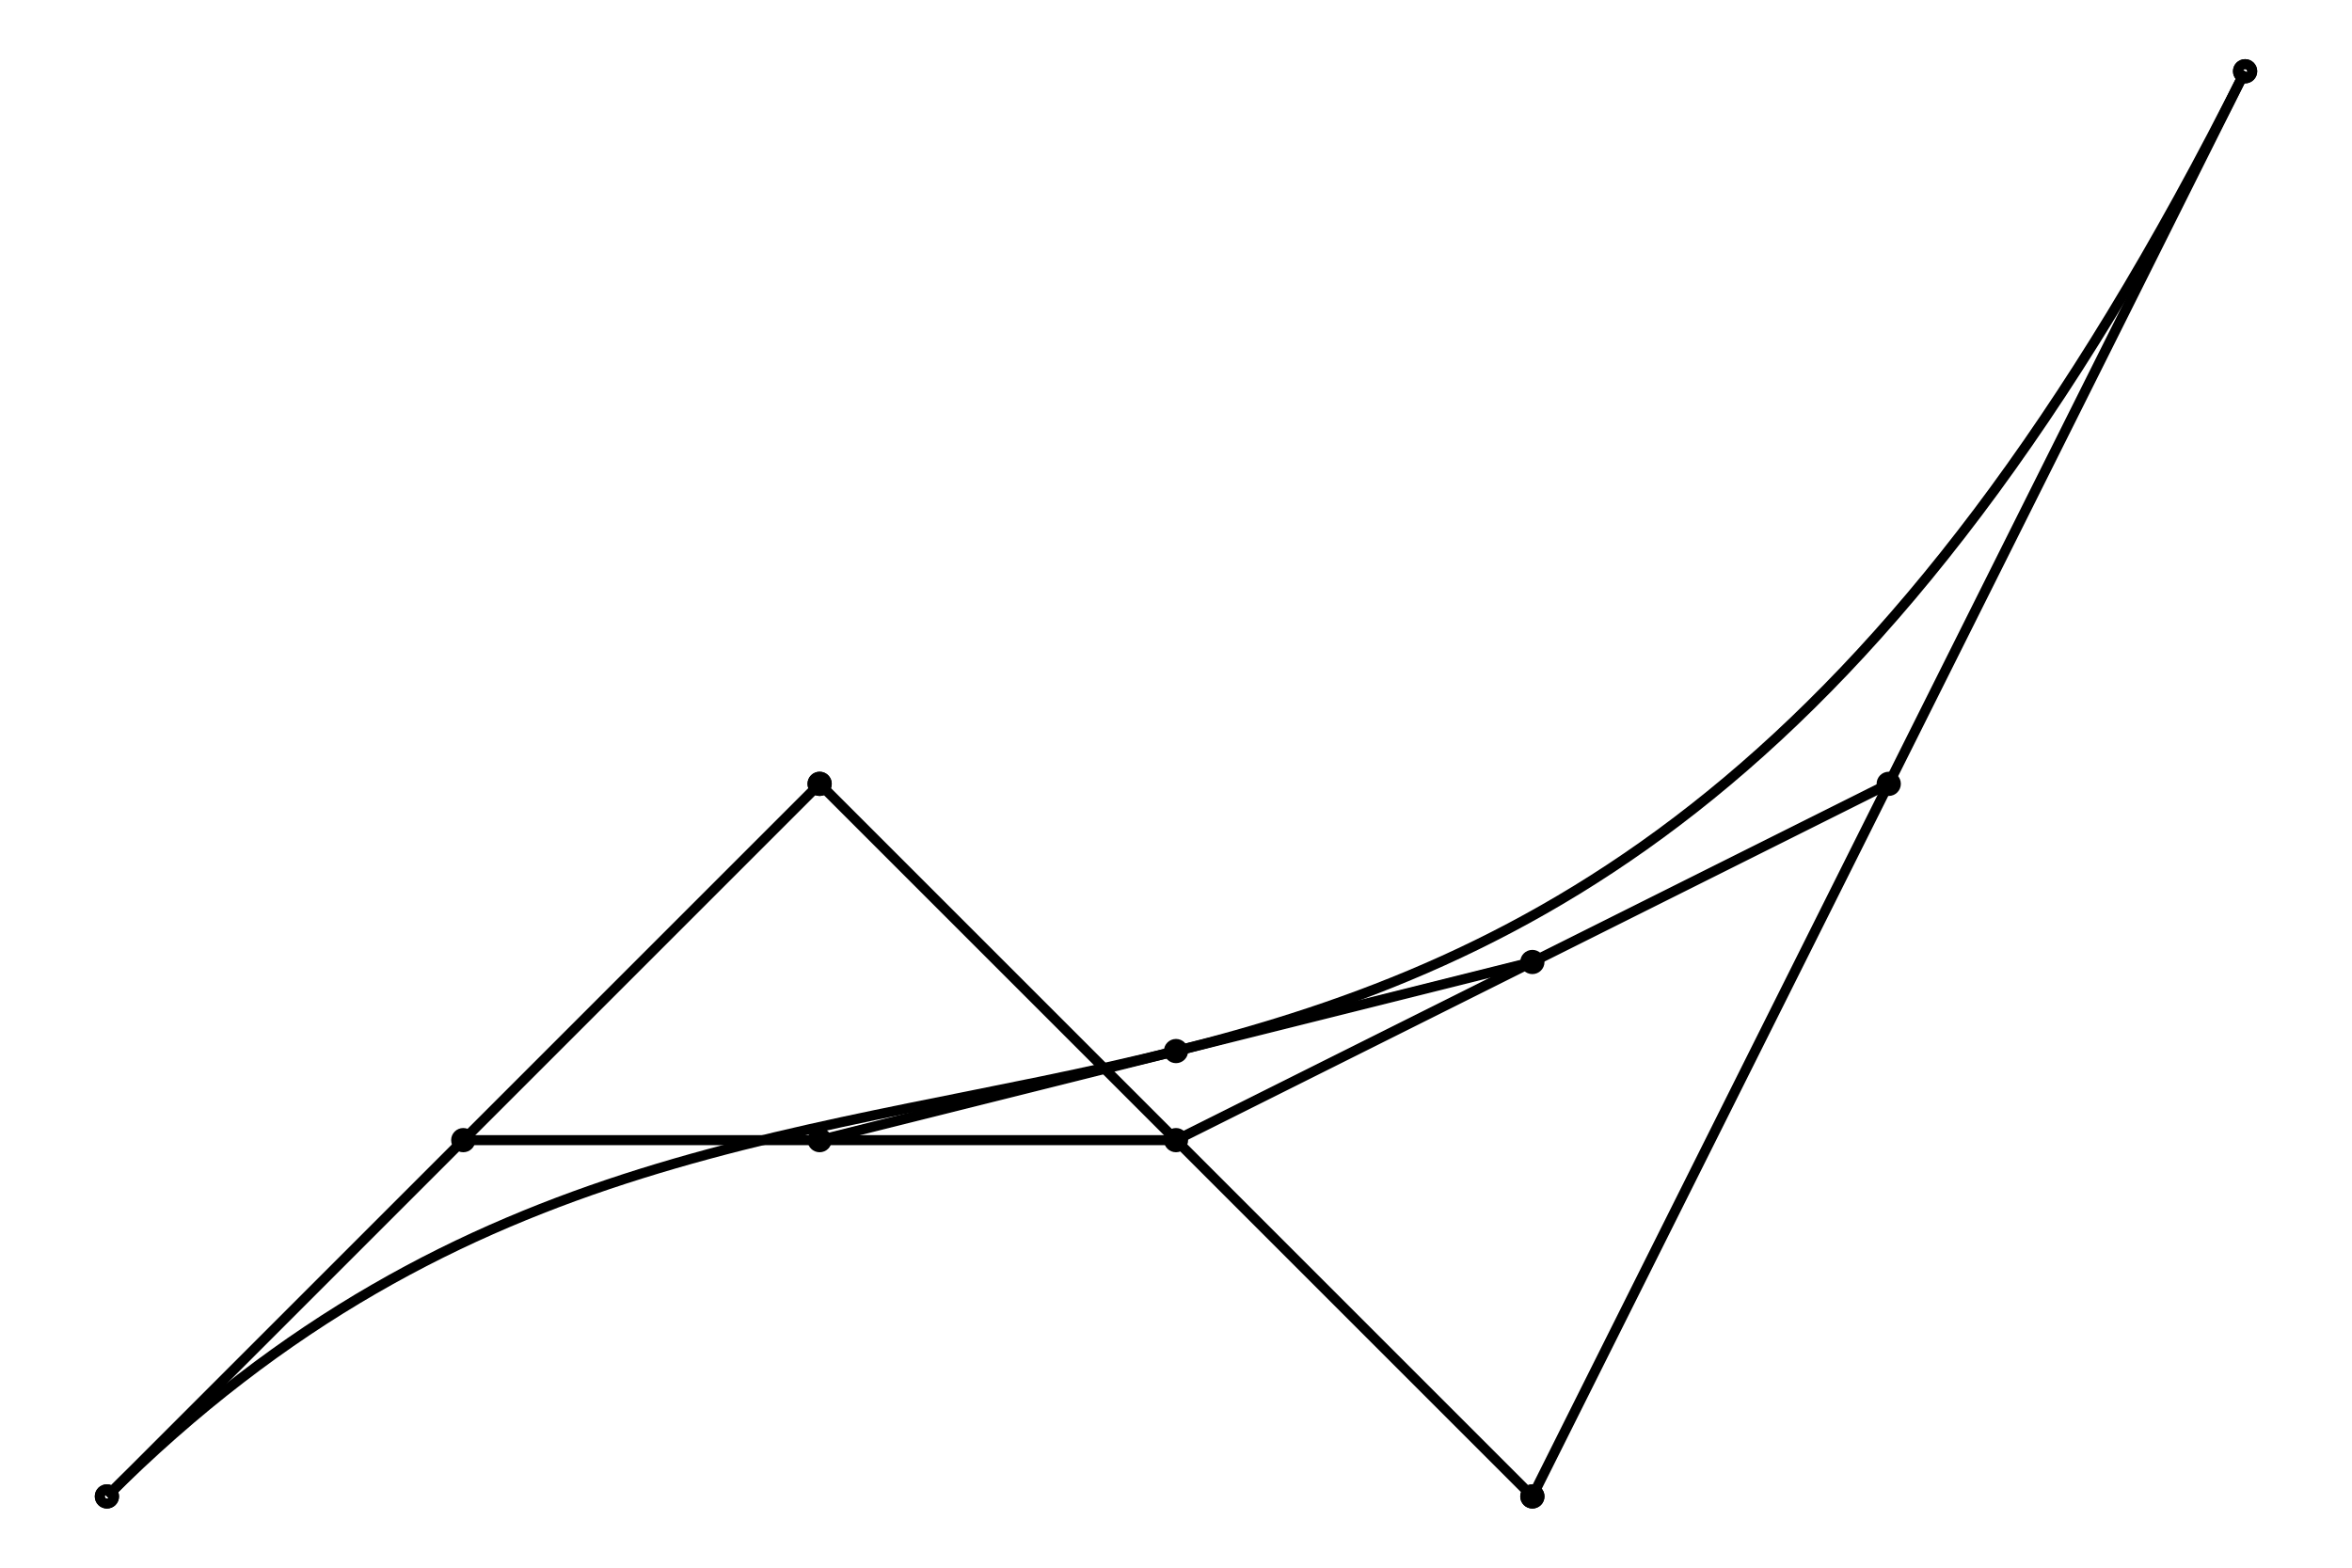 <svg xmlns="http://www.w3.org/2000/svg" width="150.0" height="100.0" viewBox="-5.000 -5.000 160.000 110.000">
<g fill="none" stroke="black" stroke-width="0.01%" transform="translate(0, 100) scale(50, -50)">
<path d="M 0.000,0.000 C 1.000,1.000 2.000,0.000 3.000,2.000" />
<circle cx="0.000" cy="0.000" r="0.010" />
<circle cx="1.000" cy="1.000" r="0.010" />
<circle cx="2.000" cy="0.000" r="0.010" />
<circle cx="3.000" cy="2.000" r="0.010" />
<circle cx="0.000" cy="0.000" r="0.010" />
<circle cx="1.000" cy="1.000" r="0.010" />
<circle cx="2.000" cy="0.000" r="0.010" />
<circle cx="3.000" cy="2.000" r="0.010" />
<circle cx="0.500" cy="0.500" r="0.010" />
<circle cx="1.500" cy="0.500" r="0.010" />
<circle cx="2.500" cy="1.000" r="0.010" />
<circle cx="1.000" cy="0.500" r="0.010" />
<circle cx="2.000" cy="0.750" r="0.010" />
<circle cx="1.500" cy="0.625" r="0.010" />
<polyline points="0.000,0.000 1.000,1.000 2.000,0.000 3.000,2.000" />
<polyline points="0.500,0.500 1.500,0.500 2.500,1.000" />
<line x1="1.000" y1="0.500" x2="2.000" y2="0.750" />
</g>
</svg>